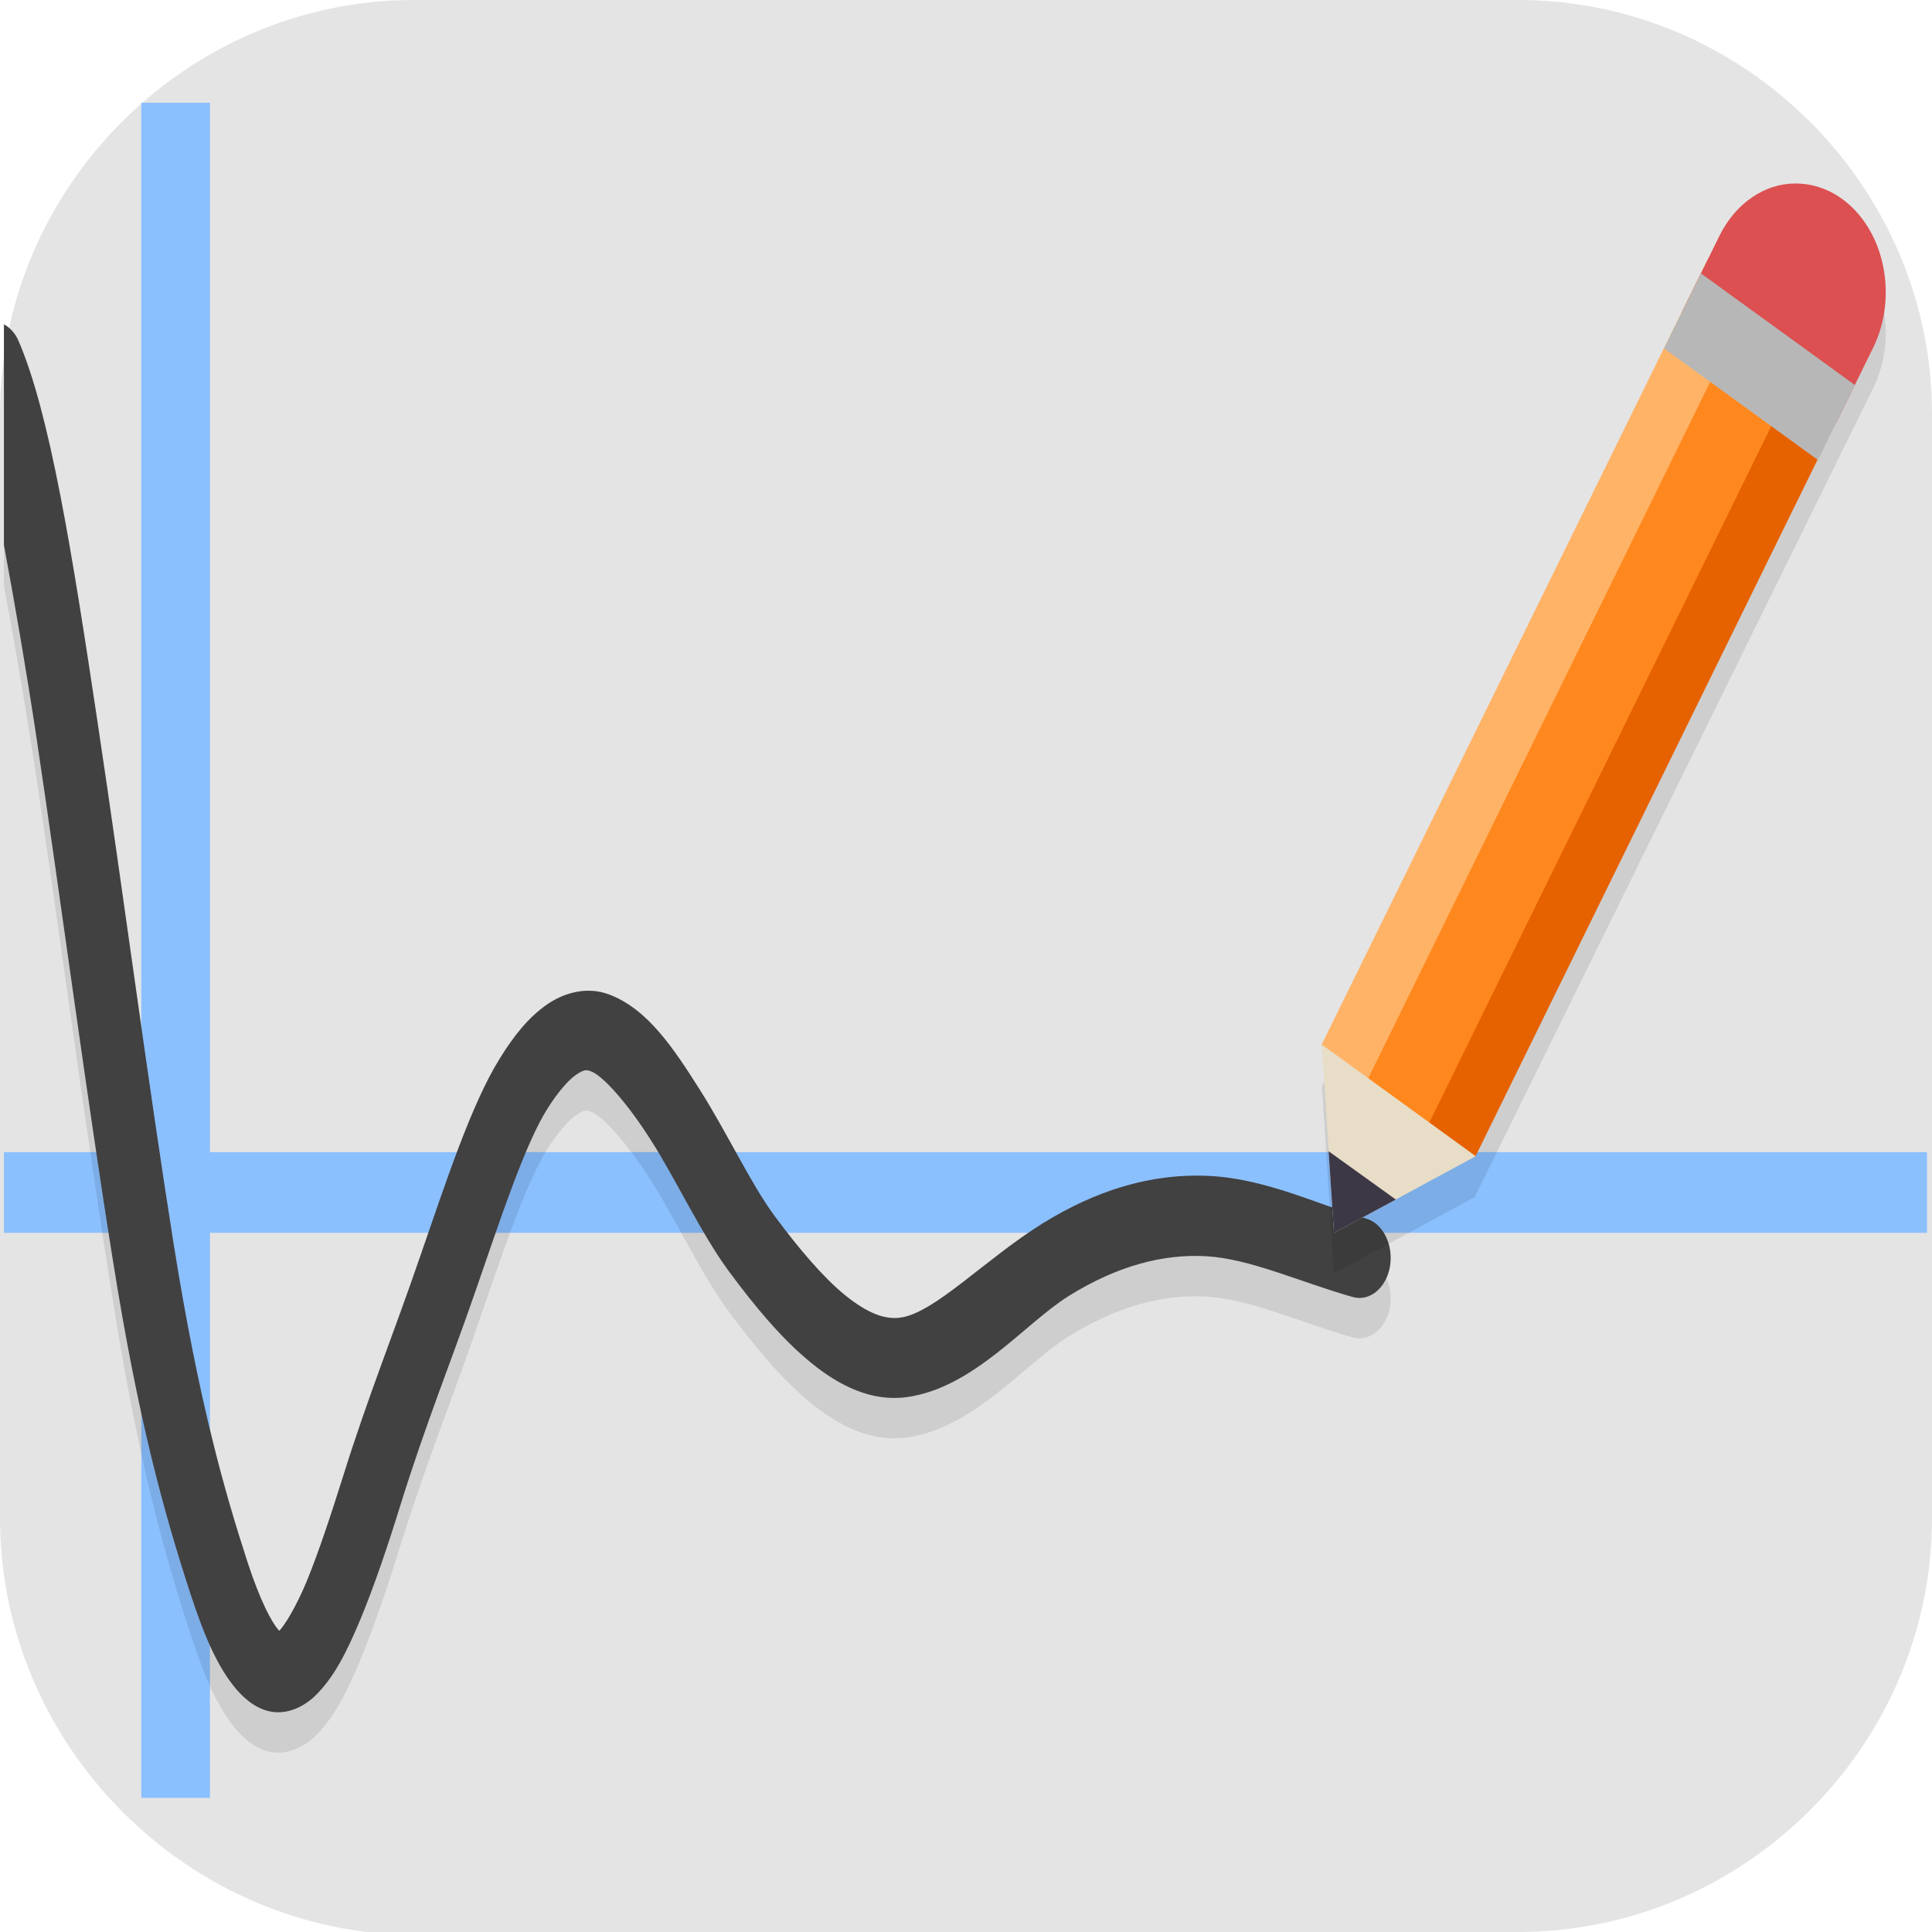 <?xml version="1.0" encoding="UTF-8" standalone="no"?>
<svg
   id="_图层_1"
   version="1.1"
   viewBox="0 0 64 64" width="22" height="22"
   sodipodi:docname="com.github.alexhuntley.Plots.svg"
   xml:space="preserve"
   inkscape:version="1.4 (e7c3feb100, 2024-10-09)"
   xmlns:inkscape="http://www.inkscape.org/namespaces/inkscape"
   xmlns:sodipodi="http://sodipodi.sourceforge.net/DTD/sodipodi-0.dtd"
   xmlns="http://www.w3.org/2000/svg"
   xmlns:svg="http://www.w3.org/2000/svg"><sodipodi:namedview
     id="namedview26"
     pagecolor="#505050"
     bordercolor="#eeeeee"
     borderopacity="1"
     inkscape:showpageshadow="0"
     inkscape:pageopacity="0"
     inkscape:pagecheckerboard="0"
     inkscape:deskcolor="#505050"
     inkscape:zoom="10.6875"
     inkscape:cx="32"
     inkscape:cy="32.093567"
     inkscape:window-width="1920"
     inkscape:window-height="939"
     inkscape:window-x="0"
     inkscape:window-y="34"
     inkscape:window-maximized="1"
     inkscape:current-layer="g27"
     showguides="true"><sodipodi:guide
       position="25.533,50.243"
       orientation="0,-1"
       id="guide26"
       inkscape:locked="false" /><sodipodi:guide
       position="50.579,53.318"
       orientation="1,0"
       id="guide27"
       inkscape:locked="false" /></sodipodi:namedview><!-- Generator: Adobe Illustrator 29.0.1, SVG Export Plug-In . SVG Version: 2.1.0 Build 192)  --><defs
     id="defs6"><style
       id="style1">
      .st0 {
        fill-opacity: .5;
      }

      .st0, .st1, .st2, .st3, .st4, .st5, .st6, .st7 {
        fill: #fff;
      }

      .st8 {
        fill: #133c9a;
      }

      .st2, .st9 {
        display: none;
      }

      .st3 {
        fill-opacity: .2;
      }

      .st4 {
        fill-opacity: .9;
      }

      .st10 {
        fill: #3370ff;
      }

      .st11 {
        fill: url(#_未命名的渐变_3);
      }

      .st12 {
        fill: url(#_未命名的渐变);
      }

      .st5 {
        fill-opacity: .3;
      }

      .st6 {
        fill-opacity: 0;
      }

      .st7 {
        fill-opacity: .7;
      }

      .st13 {
        fill: #00d6b9;
      }

      .st14 {
        fill: url(#_未命名的渐变_2);
      }
    </style><radialGradient
       id="_未命名的渐变"
       data-name="未命名的渐变"
       cx="123.9"
       cy="-40.2"
       fx="123.9"
       fy="-40.2"
       r="59.4"
       gradientTransform="translate(-26.8 25.5) scale(.6 -.7)"
       gradientUnits="userSpaceOnUse"><stop
         offset="0"
         stop-color="#db202e"
         id="stop1" /><stop
         offset="1"
         stop-color="#e01b24"
         id="stop2" /></radialGradient><radialGradient
       id="_未命名的渐变_2"
       data-name="未命名的渐变 2"
       cx="67.6"
       cy="26.8"
       fx="67.6"
       fy="26.8"
       r="105.2"
       gradientTransform="translate(-26.6 25.3) scale(.6 -.7)"
       gradientUnits="userSpaceOnUse"><stop
         offset="0"
         stop-color="#ffb648"
         id="stop3" /><stop
         offset="1"
         stop-color="#ff7800"
         stop-opacity="0"
         id="stop4" /></radialGradient><radialGradient
       id="_未命名的渐变_3"
       data-name="未命名的渐变 3"
       cx="61.7"
       cy="18.6"
       fx="61.7"
       fy="18.6"
       r="68"
       gradientTransform="translate(-26.8 25.8) scale(.6 -.7)"
       gradientUnits="userSpaceOnUse"><stop
         offset="0"
         stop-color="#c64600"
         id="stop5" /><stop
         offset="1"
         stop-color="#a51d2d"
         id="stop6" /></radialGradient></defs><path
     class="st1"
     d="M 47.5,64.1 H 13.8 C 6.2,64.1 0,57.8 0,50.3 V 13.7 C 0,6.2 6.2,0 13.7,0 H 50.3 C 57.8,0 64,6.2 64,13.7 V 50.3 C 64,57.8 57.8,64 50.3,64 h -2.9 0.1 z"
     id="path6"
     style="fill:#e4e4e4;fill-opacity:1"
     sodipodi:nodetypes="cssssssssccc" /><g
     id="g27"
     transform="matrix(1.039,0,0,1.337,-1.948,-11.304)"><path
       style="fill:#8bc0ff;stroke-width:1.046"
       d="M 6.38,11 V 37 H 2 v 2 H 6.38 V 53 H 8.569 V 39 H 63.313 V 37 H 8.569 V 11 Z"
       id="path2" /><path
       style="opacity:0.1"
       d="m 2,17.49 v 5.47 c 0.34,1.42 0.7,3.03 1.04,4.78 0.8,4.16 1.61,8.96 2.43,12.92 0.81,3.97 1.62,6.24 2.48,8.29 0.43,1.02 0.85,1.8 1.46,2.36 0.31,0.28 0.7,0.51 1.16,0.56 0.47,0.05 0.94,-0.11 1.3,-0.36 0.65,-0.47 1.07,-1.14 1.51,-1.96 0.43,-0.81 0.85,-1.77 1.26,-2.8 0.82,-2.05 1.63,-3.58 2.41,-5.34 v 0 c 0.79,-1.78 1.58,-3.64 2.29,-4.5 0.35,-0.43 0.68,-0.71 0.91,-0.83 0.23,-0.12 0.32,-0.13 0.47,-0.08 0.36,0.1 1.15,0.77 1.92,1.72 0.78,0.95 1.59,2.3 2.47,3.23 0.83,0.87 1.68,1.67 2.61,2.26 0.92,0.59 1.96,0.98 3.07,0.86 2.14,-0.23 3.76,-1.83 5.17,-2.51 v 0 c 1.55,-0.75 3.02,-1.04 4.37,-0.98 1.39,0.06 2.96,0.63 4.67,1.01 0.54,0.12 1.07,-0.22 1.19,-0.75 0.12,-0.54 -0.22,-1.07 -0.75,-1.19 -1.52,-0.34 -3.18,-0.99 -5.02,-1.06 -1.87,-0.07 -3.63,0.37 -5.31,1.18 -1.82,0.88 -3.43,2.21 -4.52,2.33 -0.51,0.06 -1.08,-0.12 -1.78,-0.56 C 28.12,41.1 27.35,40.4 26.57,39.58 25.84,38.82 25.04,37.5 24.2,36.47 23.36,35.44 22.53,34.45 21.28,34.09 20.62,33.9 19.9,34.03 19.32,34.34 c -0.58,0.31 -1.06,0.77 -1.51,1.34 -0.91,1.13 -1.73,3.09 -2.56,4.95 v 0 c -0.83,1.88 -1.64,3.42 -2.44,5.41 -0.4,0.99 -0.79,1.9 -1.16,2.6 -0.36,0.67 -0.71,1.09 -0.87,1.22 v 0 C 10.54,49.67 10.16,49.09 9.78,48.19 9.03,46.4 8.21,44.17 7.41,40.27 6.61,36.35 5.8,31.56 4.99,27.37 4.18,23.17 3.47,19.7 2.46,17.89 2.36,17.71 2.19,17.57 2,17.49 Z"
       id="path3" /><path
       style="fill:#414141"
       d="m 2,16.49 v 5.47 c 0.34,1.42 0.7,3.03 1.04,4.78 0.8,4.16 1.61,8.96 2.43,12.92 0.81,3.97 1.62,6.24 2.48,8.29 0.43,1.02 0.85,1.8 1.46,2.36 0.31,0.28 0.7,0.51 1.16,0.56 0.47,0.05 0.94,-0.11 1.3,-0.36 0.65,-0.47 1.07,-1.14 1.51,-1.96 0.43,-0.81 0.85,-1.77 1.26,-2.8 0.82,-2.05 1.63,-3.58 2.41,-5.34 v 0 c 0.79,-1.78 1.58,-3.64 2.29,-4.5 0.35,-0.43 0.68,-0.71 0.91,-0.83 0.23,-0.12 0.32,-0.13 0.47,-0.08 0.36,0.1 1.15,0.77 1.92,1.72 0.78,0.95 1.59,2.3 2.47,3.23 0.83,0.87 1.68,1.67 2.61,2.26 0.92,0.59 1.96,0.98 3.07,0.86 2.14,-0.23 3.76,-1.83 5.17,-2.51 v 0 c 1.55,-0.75 3.02,-1.04 4.37,-0.98 1.39,0.06 2.96,0.63 4.67,1.01 0.54,0.12 1.07,-0.22 1.19,-0.75 0.12,-0.54 -0.22,-1.07 -0.75,-1.19 -1.52,-0.34 -3.18,-0.99 -5.02,-1.06 -1.87,-0.07 -3.63,0.37 -5.31,1.18 -1.82,0.88 -3.43,2.21 -4.52,2.33 -0.51,0.06 -1.08,-0.12 -1.78,-0.56 C 28.12,40.1 27.35,39.4 26.57,38.58 25.84,37.82 25.04,36.5 24.2,35.47 23.36,34.44 22.53,33.45 21.28,33.09 20.62,32.9 19.9,33.03 19.32,33.34 c -0.58,0.31 -1.06,0.77 -1.51,1.34 -0.91,1.13 -1.73,3.09 -2.56,4.95 v 0 c -0.83,1.88 -1.64,3.42 -2.44,5.41 -0.4,0.99 -0.79,1.9 -1.16,2.6 -0.36,0.67 -0.71,1.09 -0.87,1.22 v 0 C 10.54,48.67 10.16,48.09 9.78,47.19 9.03,45.4 8.21,43.17 7.41,39.27 6.61,35.36 5.8,30.56 4.99,26.37 4.18,22.17 3.47,18.7 2.46,16.89 2.36,16.71 2.19,16.57 2,16.49 Z"
       id="path4" /><path
       style="opacity:0.1"
       d="m 59.116,14 c -0.964,0 -1.903,0.475 -2.432,1.315 l -12.662,20.058 0.384,4.629 4.485,-1.884 12.704,-20.045 c 0.808,-1.28 0.363,-2.93 -0.994,-3.692 C 60.134,14.119 59.607,13.998 59.116,14 Z"
       id="path6-3" /><path
       fill="#ff881e"
       d="m 44.492,34.626 3.921,2.208 12.321,-19.5 -3.921,-2.208 z m 0,0"
       id="path7" /><path
       fill="#e66100"
       d="m 47.427,36.298 1.479,0.825 12.321,-19.5 -1.479,-0.826 z m 0,0"
       id="path8" /><path
       fill="#ffb367"
       d="m 45.477,35.204 -1.478,-0.846 12.321,-19.48 1.478,0.826 z m 0,0"
       id="path9" /><path
       style="fill:#dc5051"
       d="m 59.116,13.001 c -0.964,0 -1.903,0.474 -2.432,1.314 l -1.17,1.849 4.912,2.757 1.169,-1.849 c 0.808,-1.279 0.363,-2.93 -0.994,-3.692 -0.467,-0.262 -0.994,-0.381 -1.485,-0.379 z"
       id="path10" /><path
       style="fill:#e8ddc7"
       d="m 44.406,39.001 4.521,-1.899 -4.907,-2.765 z m 0,0"
       id="path11" /><path
       fill="#3d3846"
       d="m 44.406,39.001 1.971,-0.826 -2.142,-1.196 z m 0,0"
       id="path12" /><path
       style="fill:#b7b7b7"
       d="m 54.927,17.086 4.907,2.765 1.179,-1.857 -4.907,-2.765 z m 0,0"
       id="path13" /></g></svg>
